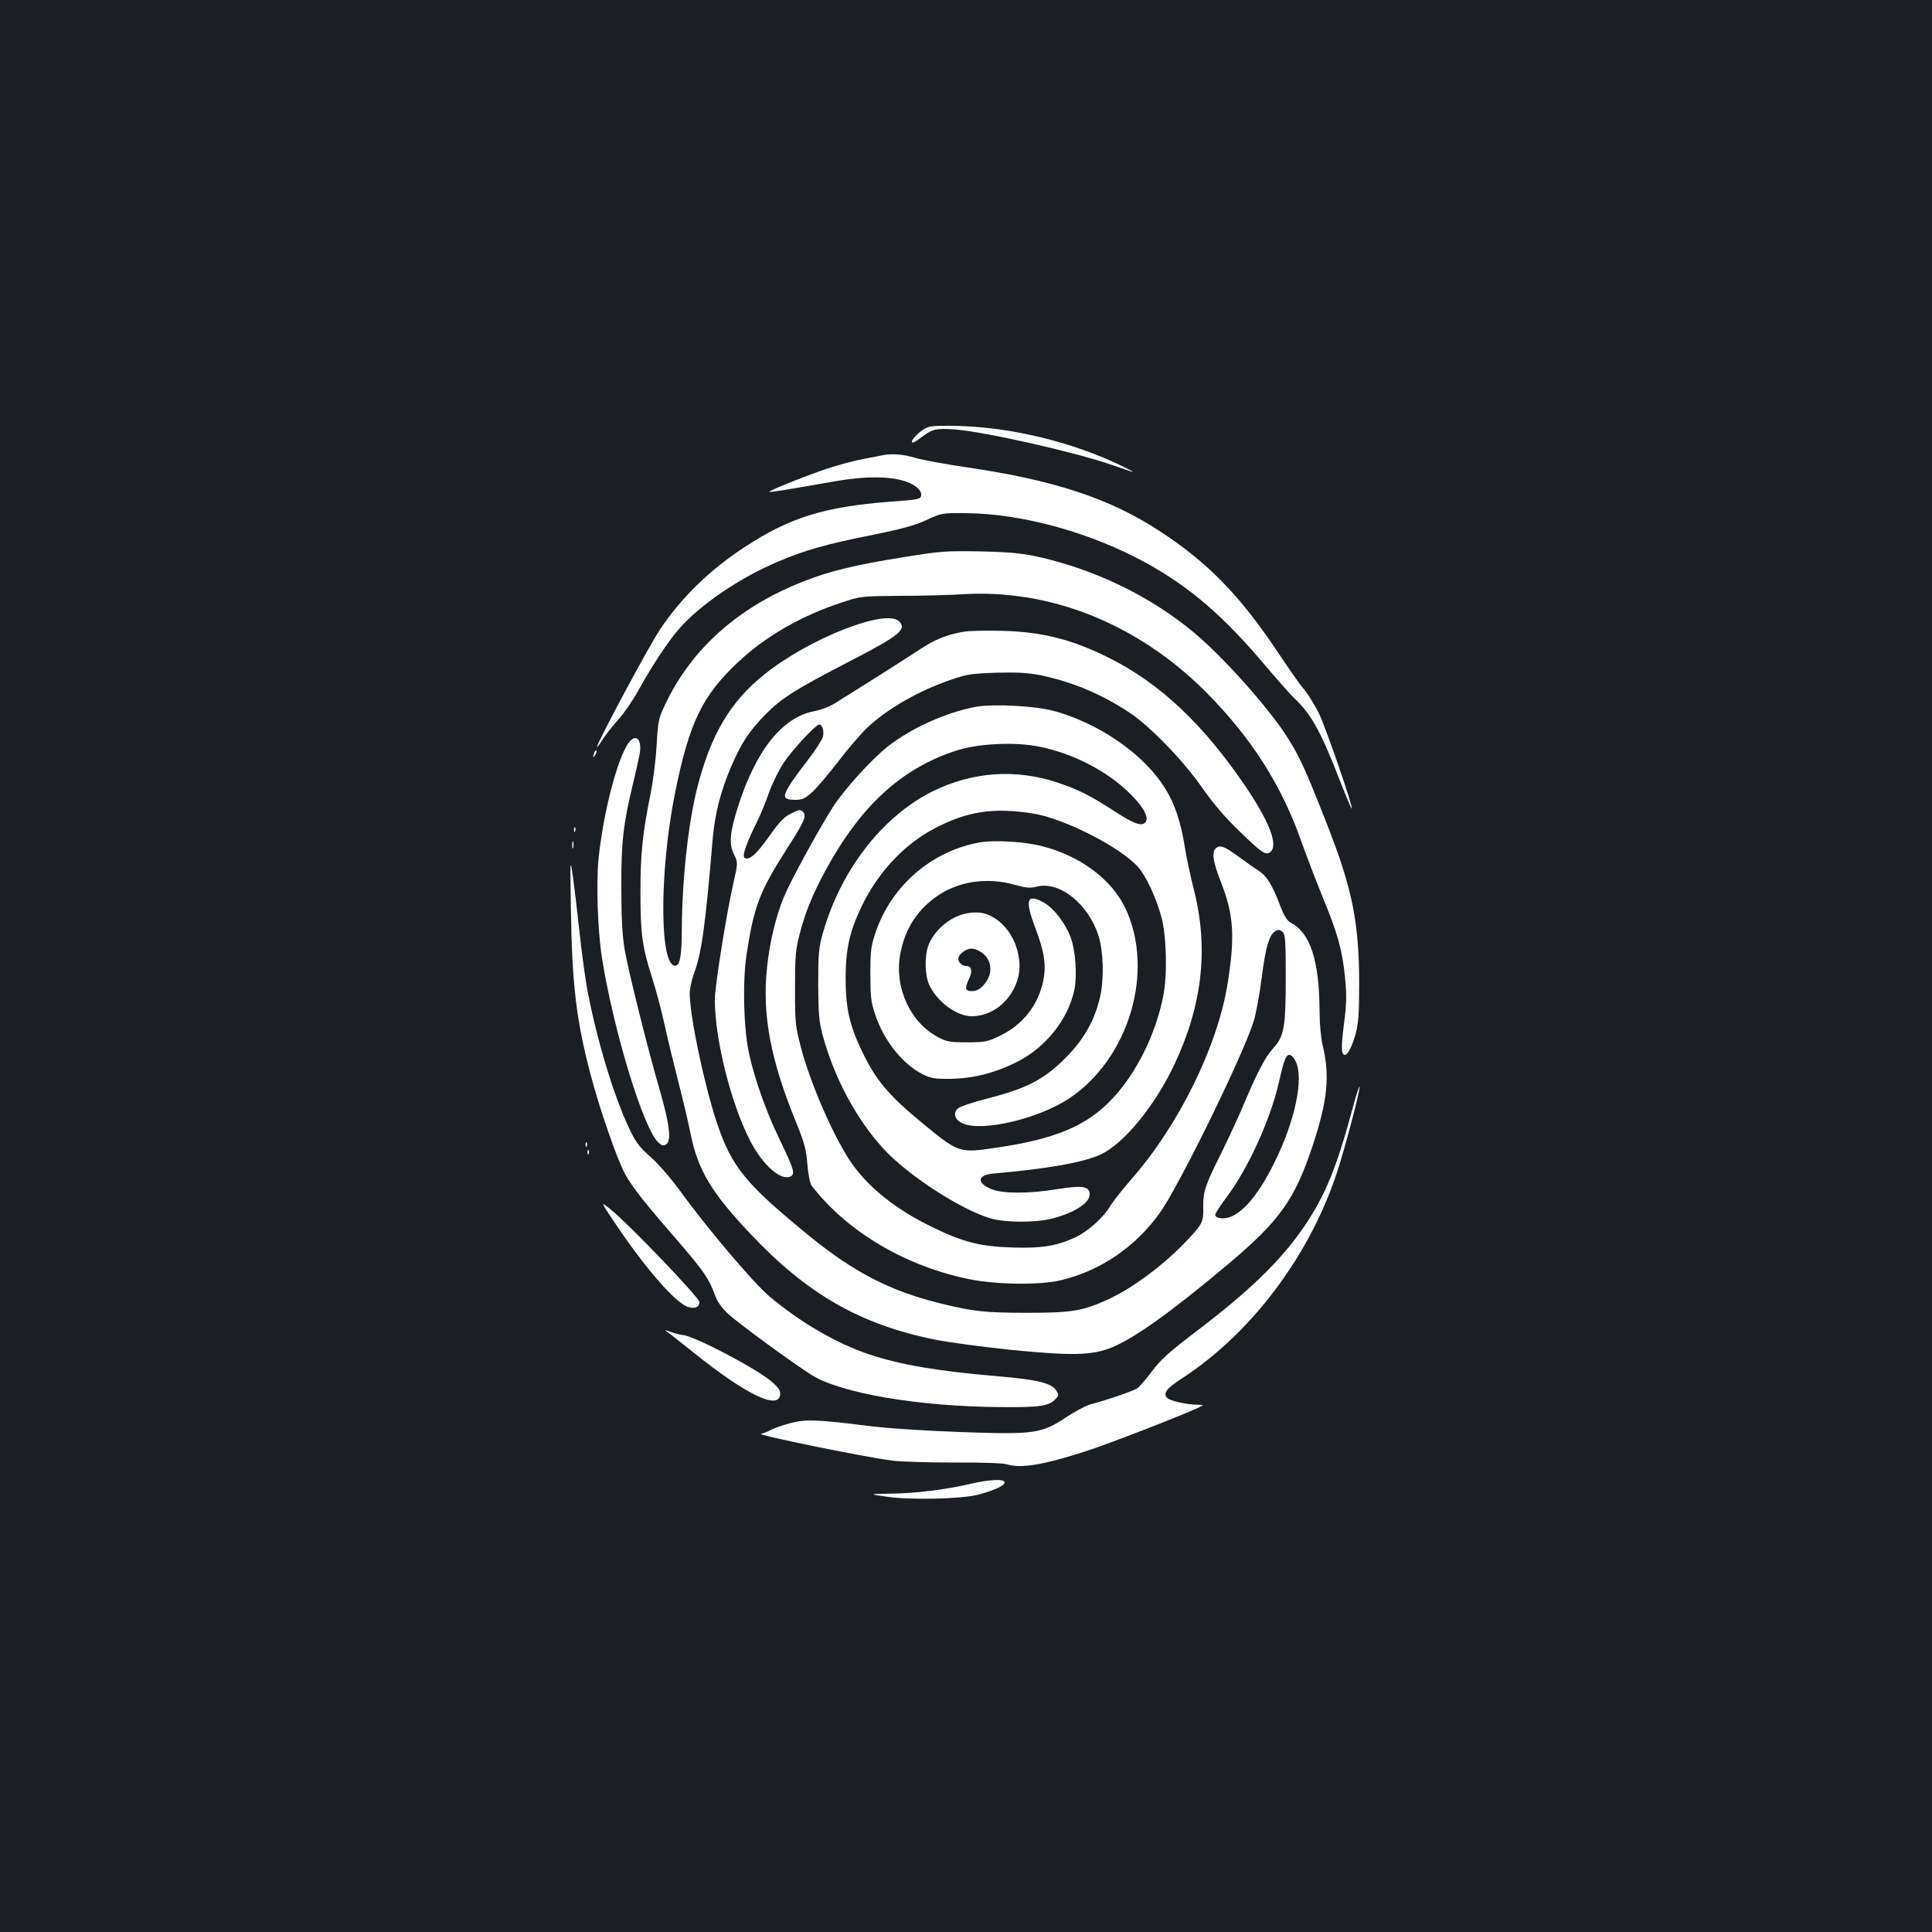 <?xml version="1.0" standalone="no"?>
<!DOCTYPE svg PUBLIC "-//W3C//DTD SVG 20010904//EN"
 "http://www.w3.org/TR/2001/REC-SVG-20010904/DTD/svg10.dtd">
<svg version="1.0" xmlns="http://www.w3.org/2000/svg"
 width="1000pt" height="1000pt" viewBox="0 0 1000 1000"
 preserveAspectRatio="xMidYMid meet">
<rect width="100%" height="100%" fill="#1b1f23"/>
<g transform="translate(0,1000) scale(0.1,-0.1)"
fill="#ffffff" stroke="none">
<path d="M4806 7790 c-34 -11 -86 -58 -86 -77 0 -9 18 0 47 22 59 45 77 49
177 42 149 -11 615 -116 804 -181 143 -49 144 -50 57 -7 -250 121 -559 197
-835 206 -74 3 -148 1 -164 -5z"/>
<path d="M4565 7643 c-11 -2 -55 -11 -98 -19 -44 -8 -125 -30 -181 -48 -105
-35 -309 -116 -304 -122 3 -3 66 7 341 55 201 35 352 24 421 -30 17 -14 26
-29 24 -43 -3 -20 -12 -22 -163 -33 -337 -26 -515 -81 -745 -231 -183 -118
-334 -265 -445 -432 -56 -83 -325 -586 -325 -606 0 -4 13 12 28 37 16 25 53
72 83 105 30 34 76 101 103 150 72 130 152 251 209 317 108 125 316 267 516
351 140 59 245 89 486 137 152 31 219 49 280 77 79 37 81 37 205 36 297 -3
652 -102 942 -263 220 -123 393 -272 603 -521 68 -80 137 -158 155 -175 85
-79 136 -170 230 -412 35 -90 65 -161 67 -159 8 7 -137 427 -171 495 -20 40
-53 94 -74 120 -22 25 -84 114 -140 198 -194 291 -365 466 -614 627 -257 167
-543 261 -993 327 -110 16 -230 38 -267 49 -61 19 -125 24 -173 13z"/>
<path d="M4670 7115 c-249 -40 -376 -71 -510 -124 -336 -131 -580 -348 -716
-635 -36 -75 -38 -87 -45 -210 -4 -72 -18 -187 -32 -256 -42 -210 -52 -307
-52 -510 0 -217 9 -280 60 -440 19 -58 48 -168 65 -245 17 -77 49 -209 71
-294 22 -85 51 -207 64 -272 38 -185 107 -302 307 -513 295 -314 571 -472 958
-550 69 -14 242 -37 385 -52 320 -32 427 -30 528 11 118 48 306 182 597 426
275 231 351 338 446 624 76 233 88 354 50 515 -9 37 -16 112 -16 175 -1 263
-48 407 -149 459 -20 11 -35 35 -59 99 -39 101 -67 145 -110 172 -18 11 -65
44 -104 73 -73 53 -95 61 -116 40 -21 -21 -13 -69 27 -172 67 -171 74 -284 35
-528 -52 -323 -252 -731 -496 -1009 -46 -53 -96 -116 -111 -141 -35 -59 -114
-131 -182 -163 -95 -44 -175 -57 -325 -52 -163 5 -250 27 -399 98 -205 97
-356 219 -447 359 -90 140 -204 405 -250 585 -27 102 -29 123 -29 300 0 167 3
201 24 280 28 111 68 208 133 328 182 336 395 531 678 622 114 37 305 46 431
20 173 -35 348 -125 465 -240 75 -73 104 -129 81 -153 -21 -20 -59 -6 -171 67
-118 76 -177 105 -284 141 -216 72 -442 55 -647 -47 -259 -130 -474 -408 -566
-733 -21 -76 -24 -105 -24 -265 1 -155 4 -191 23 -263 60 -221 174 -434 314
-587 124 -136 399 -315 554 -361 77 -23 236 -23 321 -1 115 30 193 81 193 124
0 43 -36 49 -168 28 -147 -24 -281 -24 -340 0 -79 32 -74 74 11 81 278 24 464
57 553 98 121 56 281 251 383 467 144 306 177 597 102 898 -18 68 -38 166 -47
218 -32 204 -86 319 -207 441 -121 122 -301 226 -472 272 -100 27 -315 38
-407 21 -153 -29 -332 -110 -453 -205 -84 -66 -227 -224 -285 -315 -69 -108
-218 -380 -251 -460 -43 -103 -75 -235 -89 -370 -26 -244 19 -479 151 -801 43
-106 52 -139 58 -217 4 -52 14 -100 22 -110 184 -239 489 -419 821 -485 143
-28 366 -30 471 -4 204 49 385 173 510 348 101 141 432 818 486 992 12 38 30
138 41 221 20 162 40 229 72 246 16 9 24 7 37 -5 14 -14 16 -46 16 -234 0
-261 -8 -306 -66 -369 -41 -45 -83 -126 -159 -307 -23 -54 -72 -160 -109 -235
-84 -168 -94 -198 -93 -280 2 -77 -4 -88 -97 -185 -117 -121 -276 -238 -401
-294 -128 -58 -184 -67 -415 -67 -219 0 -280 7 -457 51 -252 63 -440 160 -668
346 -332 271 -403 358 -480 588 -66 200 -140 551 -140 669 0 23 10 67 21 99
41 109 60 251 98 702 11 126 42 249 96 373 51 120 93 183 175 267 85 87 157
132 449 283 245 126 286 160 245 201 -68 68 -467 -89 -698 -275 -177 -142
-277 -312 -347 -586 -47 -186 -78 -471 -80 -730 0 -135 -9 -187 -31 -191 -85
-16 -87 485 -3 899 73 358 139 496 322 669 142 134 326 241 538 311 99 33 101
33 305 35 113 0 257 4 320 8 454 29 907 -152 1259 -503 237 -238 397 -488 499
-783 23 -64 70 -188 106 -276 82 -199 103 -278 118 -422 9 -96 8 -136 -6 -242
-15 -121 -14 -158 5 -158 15 0 38 44 56 110 14 52 18 104 18 255 0 320 -35
494 -167 830 -112 286 -143 353 -210 457 -100 154 -329 409 -477 533 -229 191
-518 330 -821 396 -72 15 -142 22 -285 25 -179 3 -202 2 -405 -31z m678 -1326
c160 -25 453 -175 543 -277 42 -48 93 -158 120 -257 27 -98 32 -302 10 -410
-39 -197 -136 -394 -260 -528 -132 -143 -295 -212 -601 -257 -198 -29 -196
-30 -397 136 -166 137 -232 217 -303 366 -63 131 -83 221 -83 373 0 153 20
242 83 374 84 175 220 321 377 403 170 89 304 110 511 77z m1357 -1280 c46
-88 -1 -311 -112 -533 -75 -150 -150 -243 -220 -273 -38 -16 -83 -10 -83 10 0
6 27 48 60 92 111 149 225 398 270 595 27 118 36 140 55 140 8 0 22 -14 30
-31z"/>
<path d="M5072 5640 c-250 -45 -456 -223 -539 -463 -25 -74 -28 -95 -28 -217
0 -116 3 -146 24 -209 45 -137 144 -261 250 -313 39 -19 61 -23 141 -22 117 2
225 29 339 85 152 75 269 221 302 376 15 77 6 204 -20 273 -27 72 -87 149
-136 177 -90 51 -102 18 -47 -128 48 -125 58 -195 42 -275 -26 -127 -108 -231
-228 -287 -61 -29 -75 -32 -167 -32 -89 0 -106 3 -150 27 -143 75 -226 256
-196 425 22 127 82 225 182 298 113 83 266 107 413 65 58 -16 76 -18 113 -9
117 30 267 -90 319 -255 25 -79 29 -221 9 -311 -28 -126 -85 -227 -184 -325
-109 -108 -198 -154 -397 -205 -83 -21 -147 -43 -158 -54 -25 -26 -13 -59 30
-77 101 -42 386 25 544 128 313 205 449 661 295 987 -71 149 -232 270 -430
321 -92 24 -247 33 -323 20z"/>
<path d="M4993 5270 c-82 -19 -161 -90 -189 -167 -19 -55 -17 -150 5 -199 40
-88 142 -164 221 -164 144 0 265 145 245 293 -9 75 -42 141 -90 186 -59 54
-116 69 -192 51z m95 -205 c50 -42 51 -113 2 -165 -19 -21 -38 -30 -59 -30
-36 0 -39 13 -15 64 19 39 13 66 -14 66 -21 0 -42 18 -42 37 0 23 39 53 69 53
17 0 42 -11 59 -25z"/>
<path d="M4986 6730 c-94 -17 -151 -41 -246 -105 -52 -34 -158 -102 -235 -150
-77 -48 -160 -101 -185 -116 -25 -16 -72 -34 -105 -40 -164 -30 -301 -200
-394 -491 -44 -139 -49 -195 -22 -250 21 -44 21 -44 -4 -153 -37 -167 -95
-531 -95 -599 0 -206 83 -537 183 -731 66 -128 162 -211 211 -183 22 13 15 37
-60 193 -68 141 -123 295 -155 433 -30 128 -37 382 -14 527 37 240 67 320 198
526 102 159 114 186 93 207 -13 13 -20 12 -60 -8 -37 -18 -60 -41 -115 -119
-68 -96 -108 -130 -129 -109 -11 11 17 86 68 188 15 30 42 95 59 144 17 49 52
119 76 156 44 67 168 200 185 200 17 0 27 -35 19 -65 -5 -16 -40 -70 -78 -120
-90 -115 -125 -171 -117 -190 4 -10 20 -15 51 -15 39 0 51 6 90 41 25 23 85
94 134 158 49 64 115 141 148 173 105 99 268 193 436 250 81 28 108 32 233 36
108 3 161 0 225 -12 165 -34 316 -96 463 -193 106 -69 278 -247 377 -388 56
-81 119 -155 194 -227 116 -113 137 -127 160 -108 43 35 -4 157 -134 348 -214
314 -437 524 -695 654 -195 98 -351 138 -561 143 -82 2 -172 0 -199 -5z"/>
<path d="M3252 6153 c-58 -85 -127 -352 -153 -588 -14 -130 -6 -375 16 -518
59 -377 216 -893 294 -962 17 -15 26 -17 39 -8 28 18 18 103 -31 273 -61 209
-163 615 -184 736 -12 73 -17 158 -17 319 -1 235 10 330 60 537 14 57 29 125
34 151 16 80 -19 115 -58 60z"/>
<path d="M3076 6105 c-9 -26 -7 -32 5 -12 6 10 9 21 6 23 -2 3 -7 -2 -11 -11z"/>
<path d="M2971 5704 c0 -11 3 -14 6 -6 3 7 2 16 -1 19 -3 4 -6 -2 -5 -13z"/>
<path d="M2962 5625 c0 -16 2 -22 5 -12 2 9 2 23 0 30 -3 6 -5 -1 -5 -18z"/>
<path d="M2955 5290 c6 -387 28 -570 100 -845 48 -184 140 -449 181 -523 40
-71 100 -147 274 -347 130 -151 161 -195 190 -277 13 -36 35 -67 68 -98 49
-46 340 -259 433 -317 153 -95 553 -163 974 -166 210 -2 255 5 290 43 16 18
16 21 1 44 -24 37 -97 55 -296 72 -318 27 -506 59 -672 114 -170 57 -355 165
-517 301 -81 69 -324 355 -457 540 -50 68 -114 143 -156 180 -61 54 -78 77
-114 154 -77 163 -165 453 -213 707 -11 58 -30 193 -41 300 -12 106 -27 238
-35 293 -14 97 -14 93 -10 -175z"/>
<path d="M7001 4263 c-83 -309 -141 -449 -251 -612 -119 -174 -278 -329 -554
-539 -146 -111 -188 -149 -232 -208 -30 -40 -64 -80 -76 -89 -21 -14 -150 -59
-244 -84 -23 -6 -78 -36 -123 -65 -131 -87 -164 -92 -556 -78 -188 7 -384 20
-475 32 -256 32 -316 35 -395 15 -38 -10 -86 -26 -105 -36 -19 -11 -42 -19
-50 -20 -46 -2 514 -117 677 -139 45 -6 189 -10 320 -10 146 1 252 -3 273 -9
74 -23 189 -4 415 69 116 38 447 166 565 218 45 21 45 21 9 21 -58 1 -142 20
-157 35 -24 24 -5 49 75 101 357 232 658 630 801 1060 43 129 126 444 119 451
-2 3 -19 -48 -36 -113z"/>
<path d="M3031 4074 c0 -11 3 -14 6 -6 3 7 2 16 -1 19 -3 4 -6 -2 -5 -13z"/>
<path d="M3041 4034 c0 -11 3 -14 6 -6 3 7 2 16 -1 19 -3 4 -6 -2 -5 -13z"/>
<path d="M3180 3674 c161 -241 321 -424 385 -440 34 -9 55 1 55 27 0 22 -359
397 -458 478 -55 44 -55 44 18 -65z"/>
<path d="M3459 3102 c13 -9 74 -57 135 -106 267 -214 435 -295 444 -215 2 21
-7 35 -42 66 -76 67 -409 242 -463 243 -10 1 -36 7 -58 15 -38 13 -39 13 -16
-3z"/>
<path d="M5025 2320 c-126 -30 -289 -50 -415 -51 -115 -2 -115 -2 -20 -16 123
-18 389 -12 475 11 84 23 135 47 135 63 0 19 -76 16 -175 -7z"/>
</g>
</svg>
